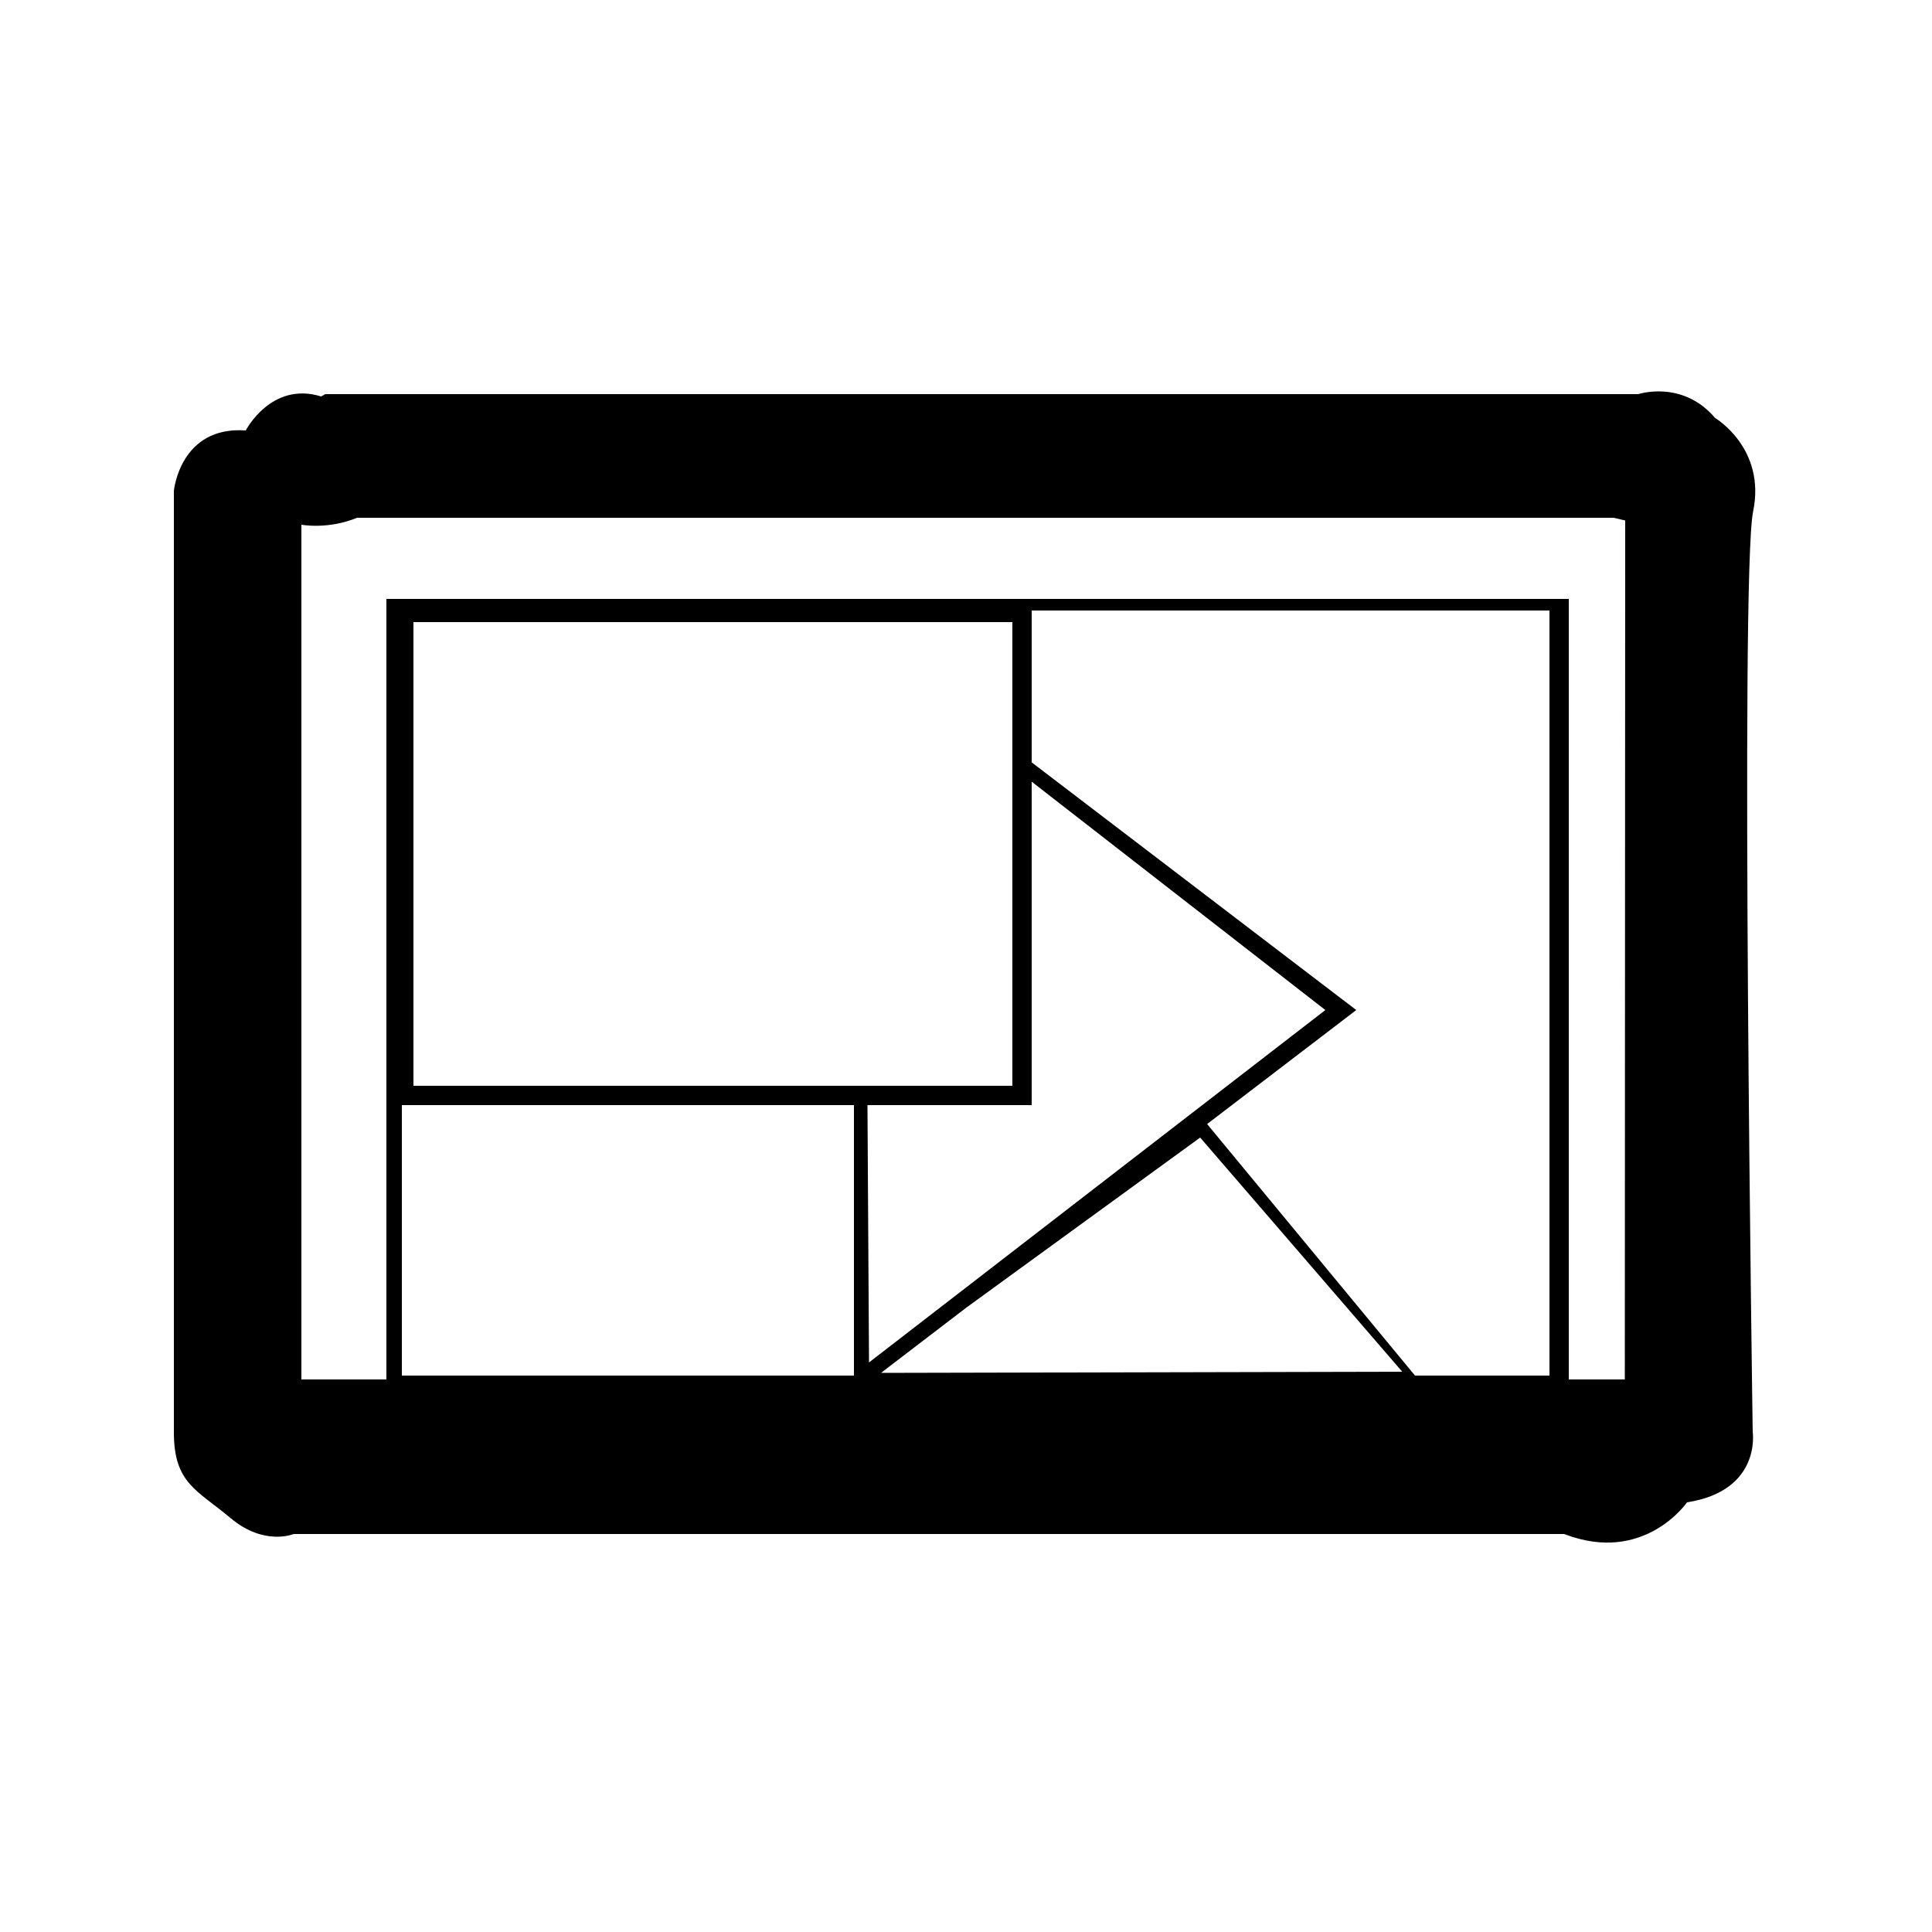 <svg xmlns="http://www.w3.org/2000/svg" viewBox="0 0 500 500" enable-background="new 0 0 500 500" height="50" width="50" class="artwork_icon"><path d="M453.7 132.4c3.4-16.4-9.8-24.2-9.8-24.2-8.5-10-19.9-6.2-19.9-6.2h-339.8l-1.1.6c-12.9-4-19.5 8.8-19.5 8.8-17-1.2-18.6 15.6-18.6 15.6v243.7c0 13.2 6 14.9 14.7 22.2 8.7 7.3 16.3 4.1 16.3 4.1h328.8c20.7 8 31.8-8.2 31.8-8.2 19.3-3 17-18.2 17-18.2s-3.3-221.7.1-238.2zm-52.7 223.6h-34.8l-53.8-65.1 38.6-29.5-84-64.1v-39.3h134v198zm-38.1-1l-134.9.3 22.1-16.9 60.5-44 52.3 60.6zm-19.9-93.6l-118.1 91.2-.4-66.6h42.5v-83.7l76 59.1zm-81-67.9v87.5h-155v-120h155v32.5zm-41 92.5v70h-117v-70h117zm199.5 71h-14.5v-202h-306v202h-22v-221.2s6.9 1.3 14.4-1.8h325.2l3 .7-.1 222.3z"/></svg>